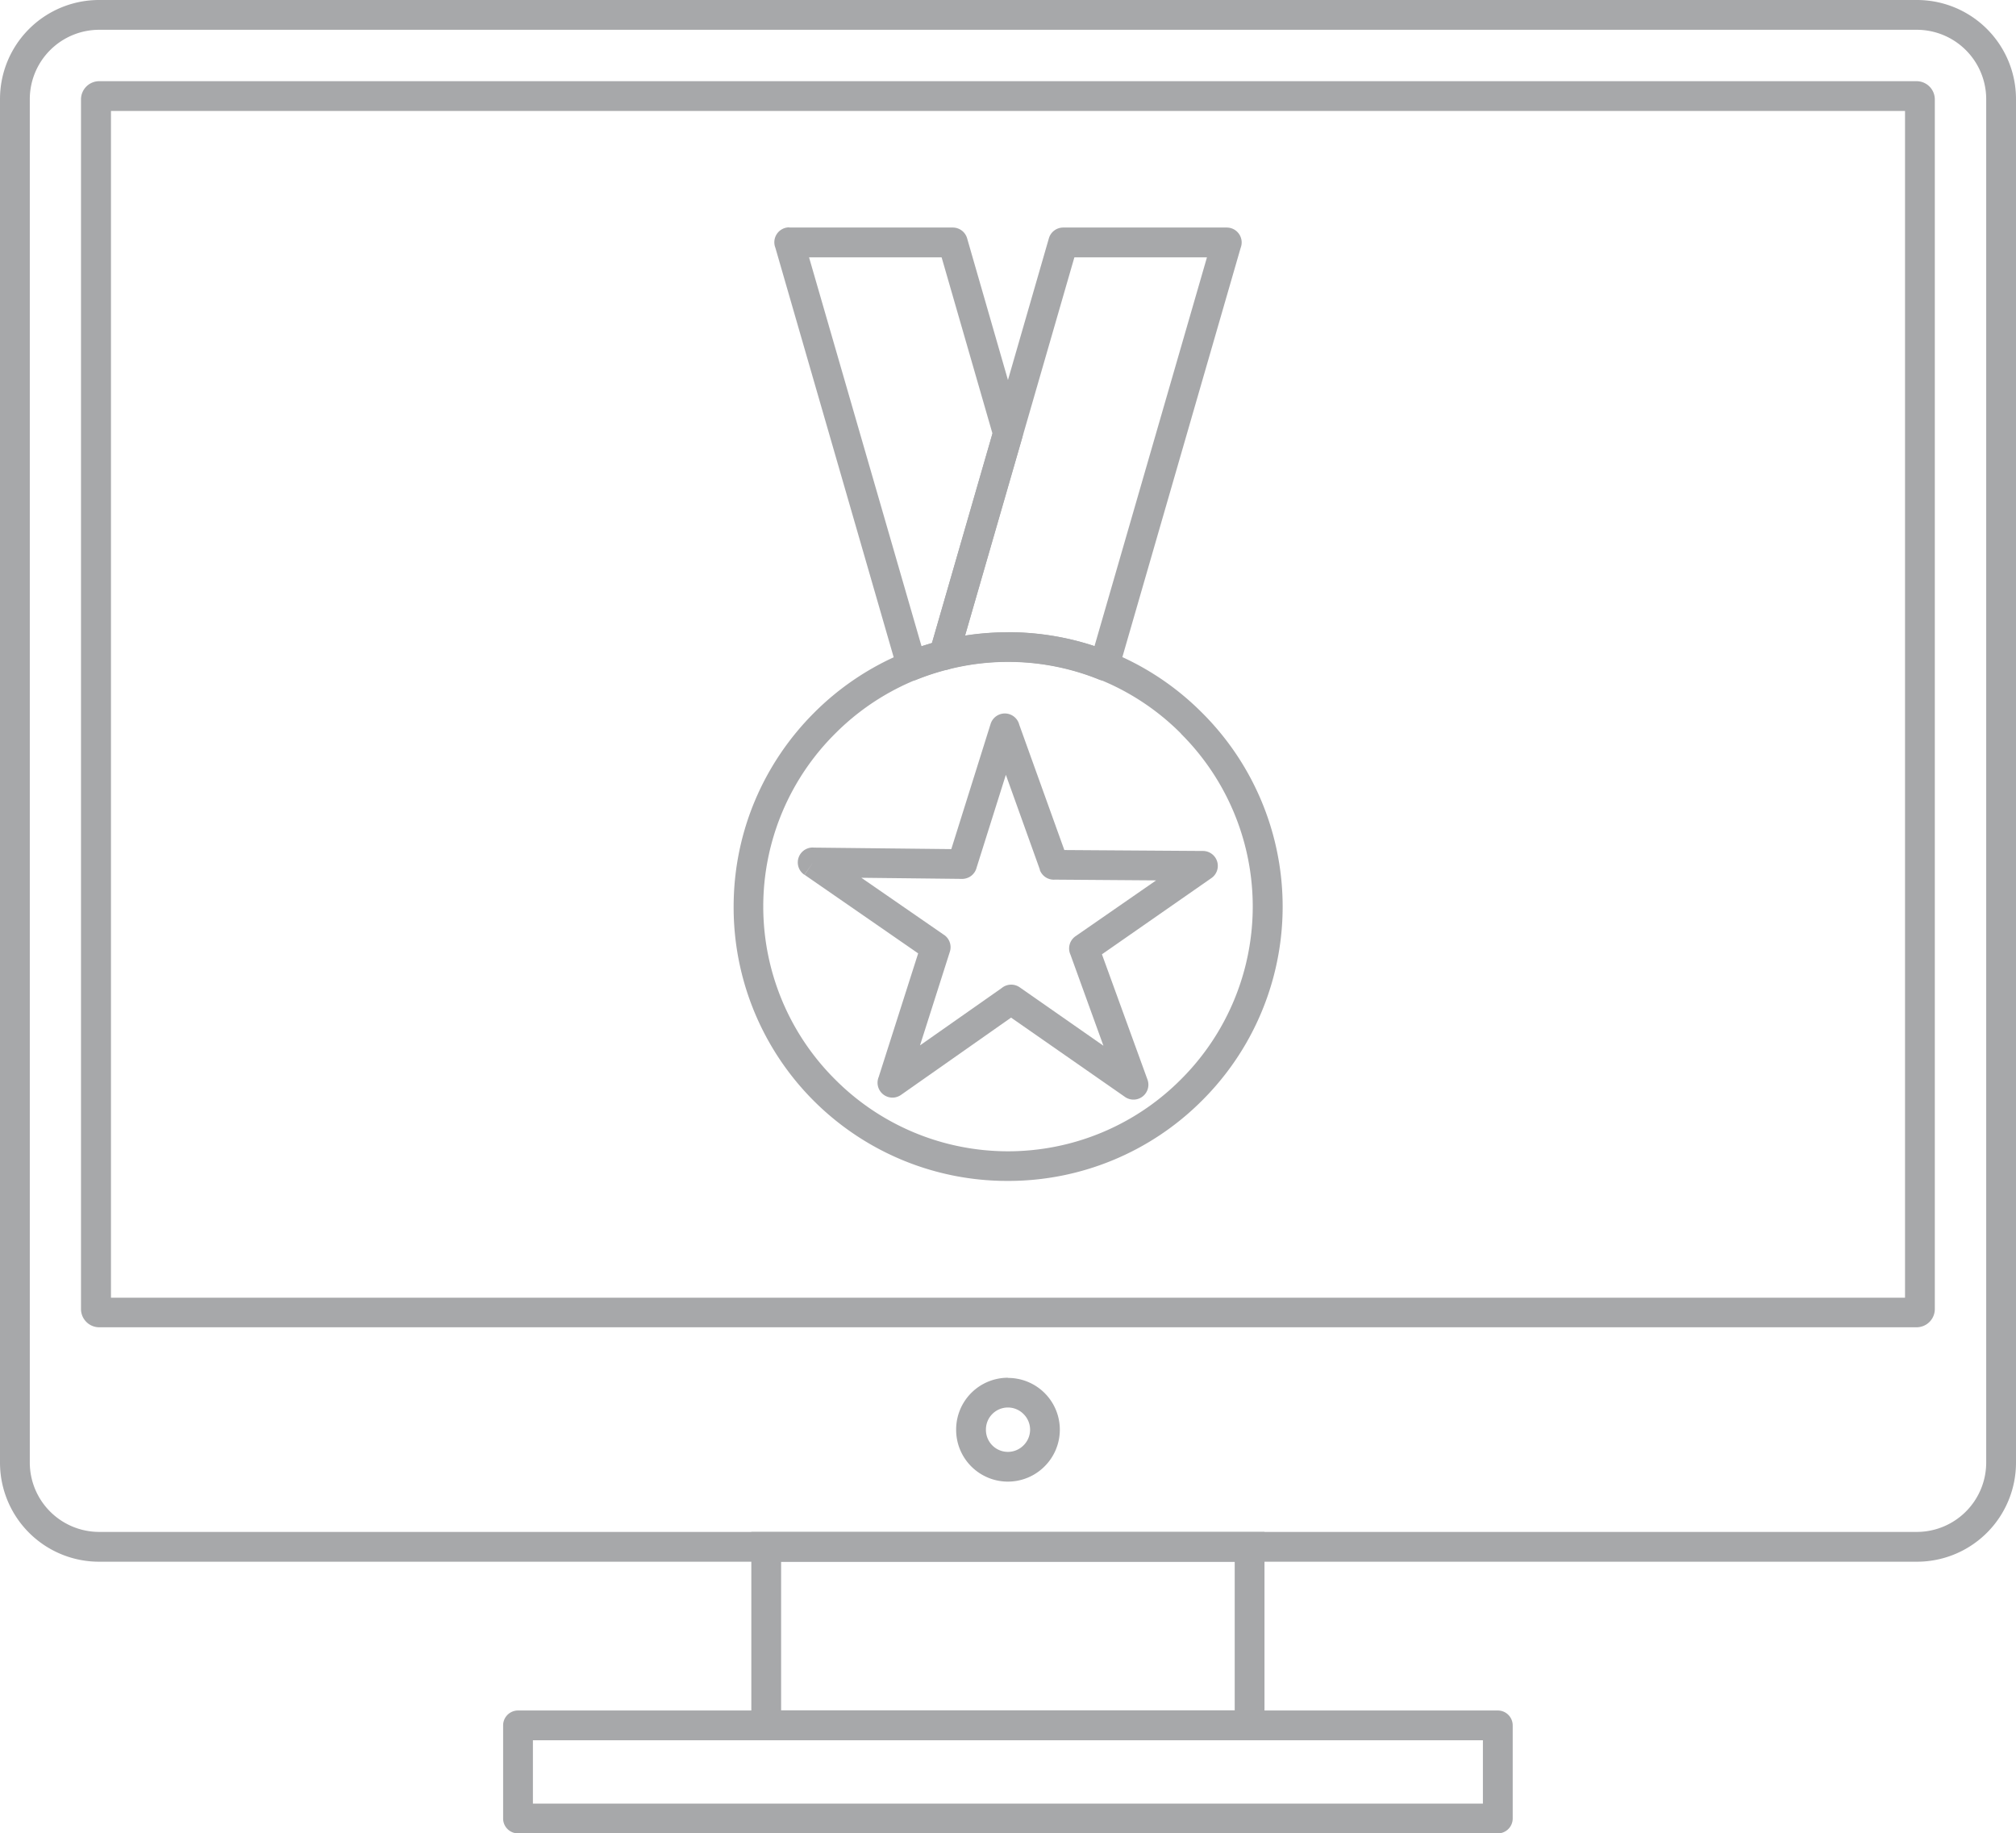 <svg opacity=".6" xmlns="http://www.w3.org/2000/svg" viewBox="0 0 10.827 9.846"><g fill="#6D6E72"><path d="M5.413 3.395c.407 0 .776.165 1.042.432a1.469 1.469 0 0 1 0 2.084 1.469 1.469 0 0 1-1.042.431A1.469 1.469 0 0 1 3.94 4.87c0-.407.165-.775.432-1.042a1.469 1.469 0 0 1 1.041-.432zm.93.545a1.31 1.31 0 0 0-1.858 0 1.31 1.31 0 0 0 0 1.857 1.31 1.31 0 0 0 1.857 0 1.31 1.31 0 0 0 0-1.857z"/><path d="M4.373 4.552l.736.008.211-.672.077.024-.077-.024a.08.08 0 0 1 .154.004l.242.673.745.005v.08-.08a.08.08 0 0 1 .043.147l-.586.408.245.674a.08.08 0 0 1-.124.09l-.609-.424-.591.415-.046-.065.046.065a.08.08 0 0 1-.12-.096l.212-.664-.61-.422.045-.066-.046.066a.08.08 0 0 1 .053-.146zm.793.168l-.54-.006.44.304a.08.08 0 0 1 .035.094l-.16.502.439-.308a.08.08 0 0 1 .096-.004l.45.314-.177-.489a.08.08 0 0 1 .027-.099l.046.066-.046-.066.433-.3-.543-.004a.08.08 0 0 1-.082-.053l.076-.027-.075.027-.183-.51-.157.498a.08.08 0 0 1-.079.061zm1.338-.003a.08.08 0 0 1-.043.013m-.75-3.508h.877a.08.08 0 0 1 .075.109l-.655 2.266a.08.08 0 0 1-.112.05 1.304 1.304 0 0 0-.807-.051l-.02-.078.02.078a.08.08 0 0 1-.094-.107l.638-2.209a.08.08 0 0 1 .078-.058zm.77.16H5.77l-.587 2.031a1.505 1.505 0 0 1 .51.009c.063.012.125.028.185.048l.604-2.088z"/><path d="M5.057 1.382h-.712l.604 2.088.008-.002.048-.015.325-1.125-.273-.946zm-.818-.16h.876a.08.08 0 0 1 .079.058l.294 1.02a.08.08 0 0 1 .002.05l-.077-.022.077.022-.342 1.184a.08.08 0 0 1-.059.062l-.02-.078.02.078a1.306 1.306 0 0 0-.171.056.08.08 0 0 1-.1-.055h.001L4.164 1.33a.08.08 0 0 1 .075-.109z"/><path d="M.534 0h9.759a.532.532 0 0 1 .534.534v7.32a.532.532 0 0 1-.534.533H.533A.532.532 0 0 1 0 7.853V.533A.532.532 0 0 1 .534 0zm9.759.16H.533A.373.373 0 0 0 .16.534v7.32a.373.373 0 0 0 .374.373h9.759a.373.373 0 0 0 .374-.374V.533a.373.373 0 0 0-.374-.373z"/><path d="M.534.436h9.759a.098.098 0 0 1 .098.098V7.03a.098.098 0 0 1-.098.098H.533a.098.098 0 0 1-.098-.098V.534a.098.098 0 0 1 .1-.098zm9.697.16H.596v6.373h9.635V.596zM5.413 7.4a.278.278 0 0 1 .197.475.278.278 0 0 1-.475-.197.278.278 0 0 1 .278-.279zm.084.194a.118.118 0 0 0-.202.084.118.118 0 0 0 .202.084.118.118 0 0 0 0-.168zm-1.382.633h2.676v1.118H4.035V8.227h.08zm2.516.16H4.195v.798h2.436v-.798z"/><path d="M2.862 9.686h5.102v-.34H2.862v.34zm5.182.16H2.782a.08.08 0 0 1-.08-.08v-.5a.08.08 0 0 1 .08-.08h5.262a.08.08 0 0 1 .08.08v.5a.08.08 0 0 1-.08.08z"/></g></svg>